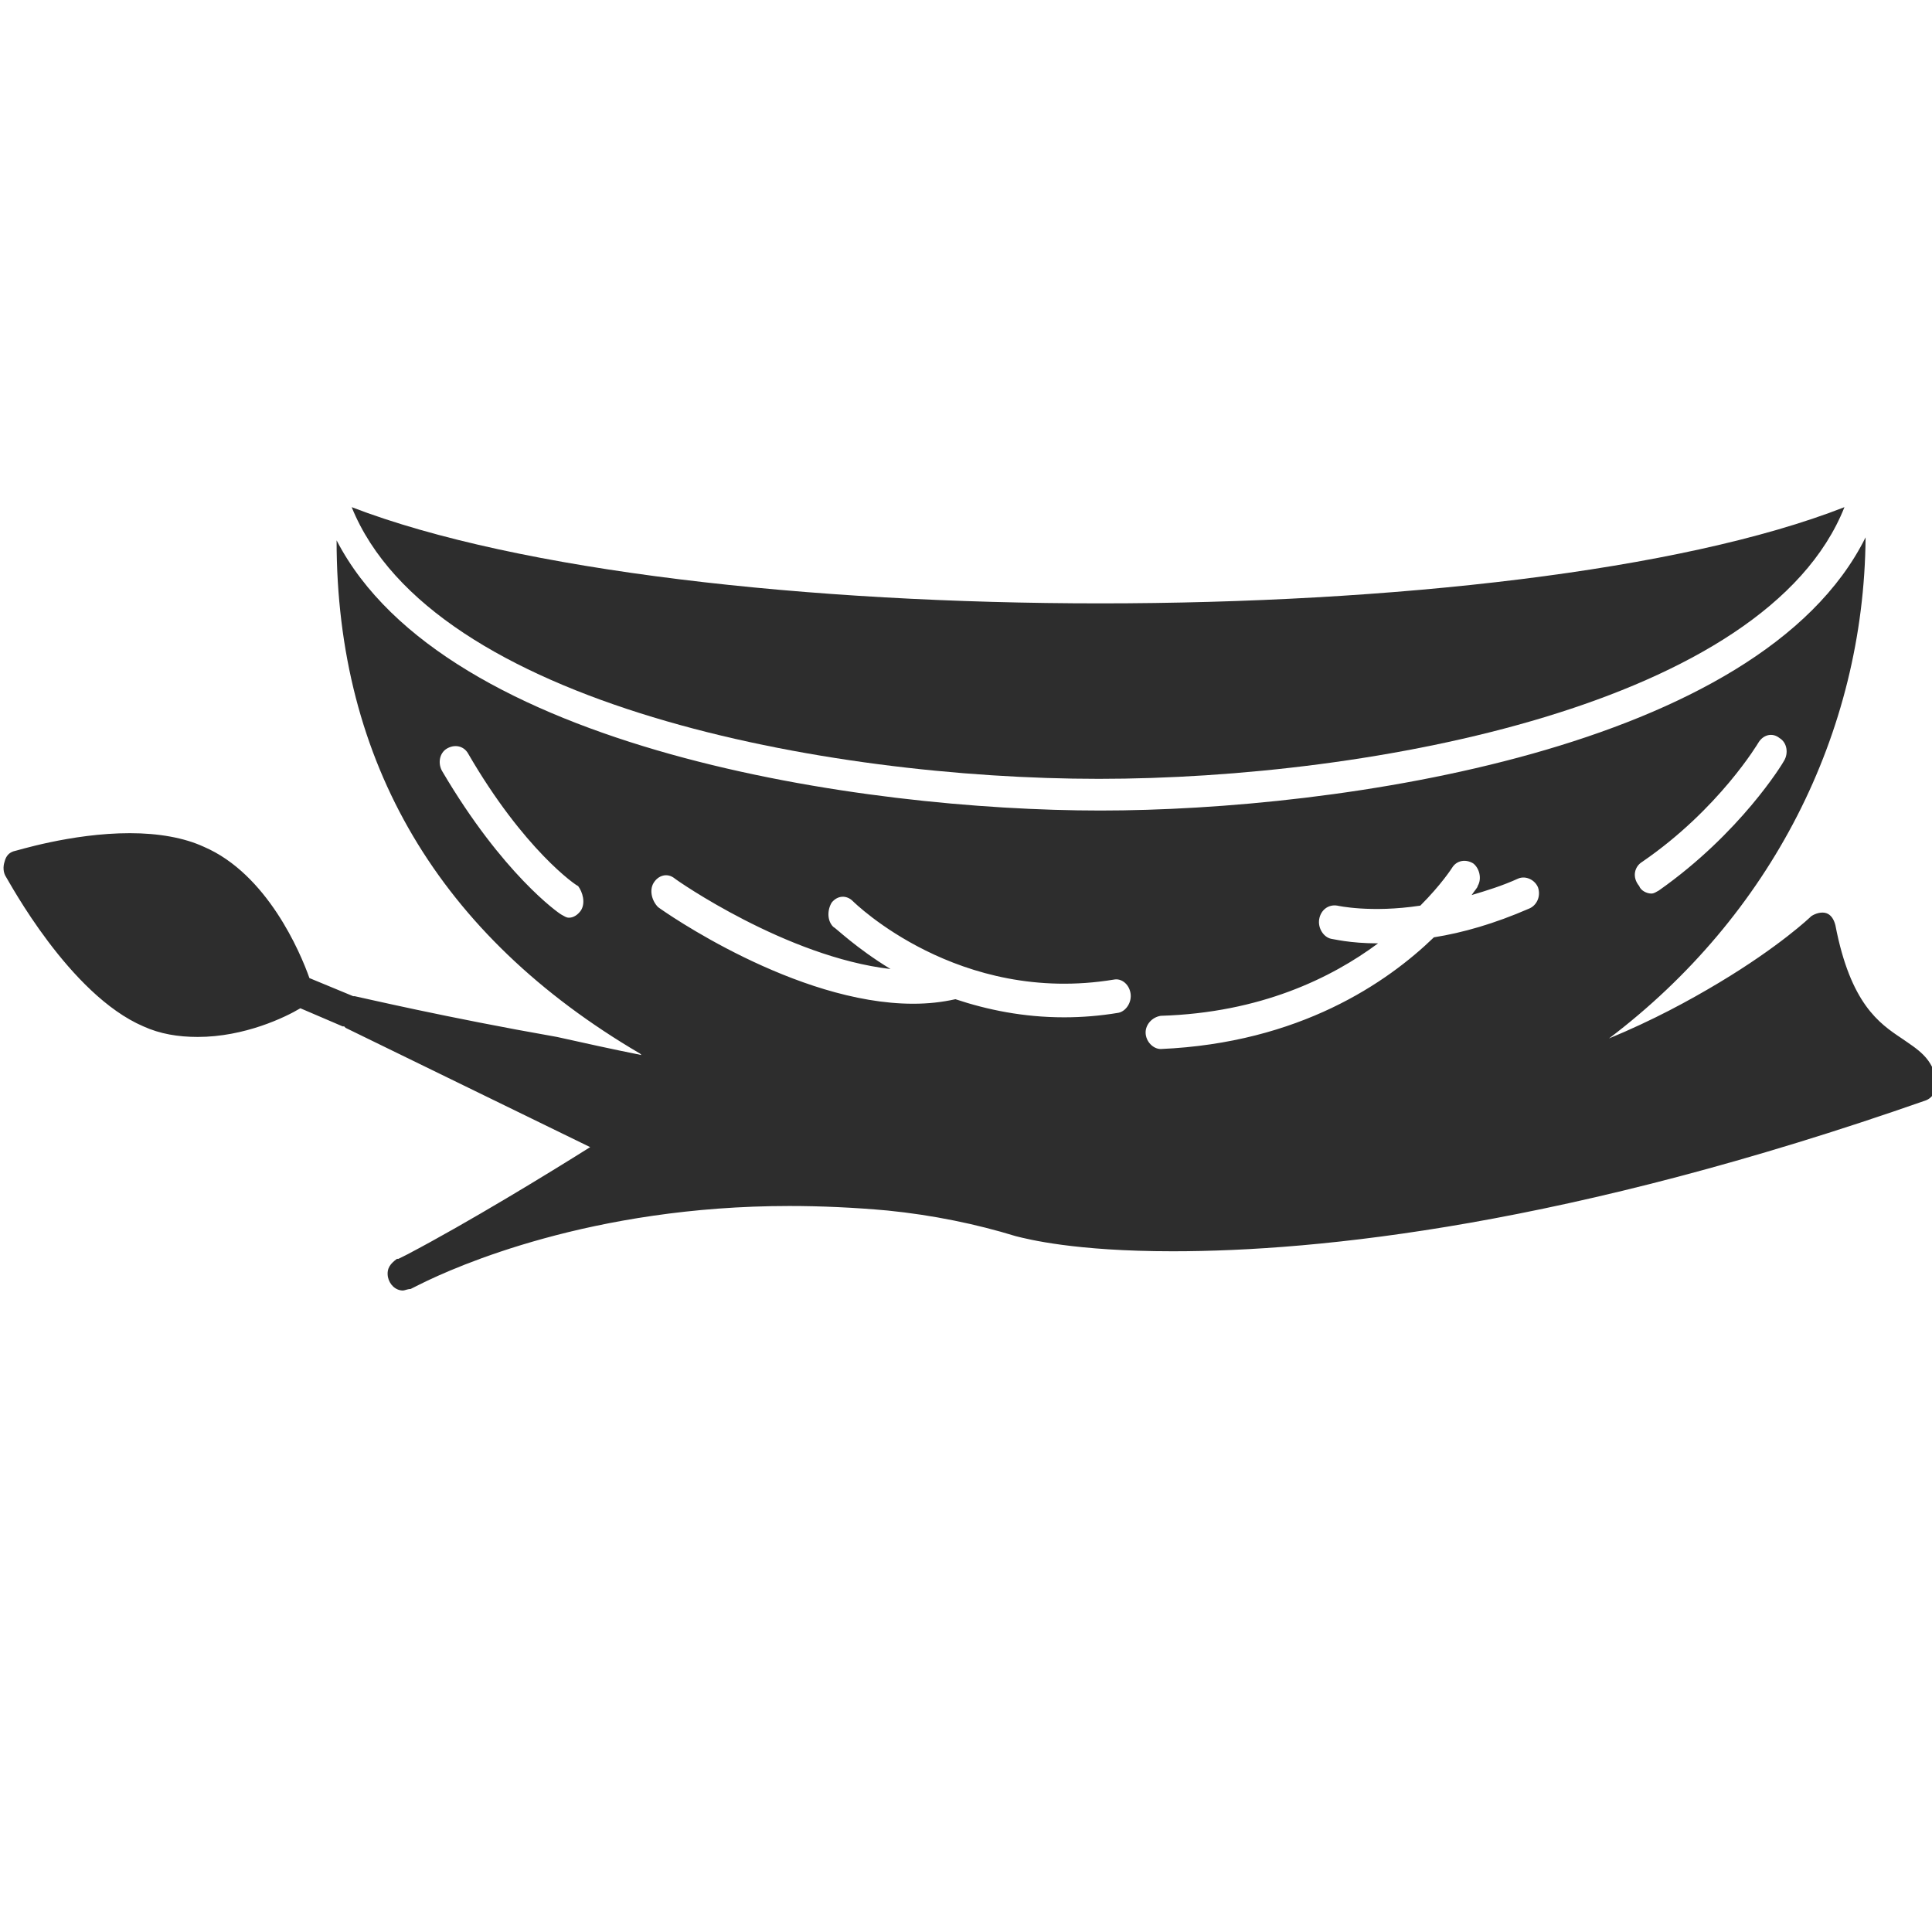 <?xml version="1.0" encoding="utf-8"?>
<!-- Generator: Adobe Illustrator 18.1.0, SVG Export Plug-In . SVG Version: 6.00 Build 0)  -->
<svg version="1.1" baseProfile="basic" id="Layer_1"
	 xmlns="http://www.w3.org/2000/svg" xmlns:xlink="http://www.w3.org/1999/xlink" x="0px" y="0px" viewBox="0 0 128 128"
	 xml:space="preserve">
<g>
	<path fill="#2D2D2D" d="M72.8,51.6c18.1,0,44.2-4.9,49.4-18c-21.7,8.5-76.8,8.5-98.9,0c0,0,0,0,0,0C28.6,46.7,54.7,51.6,72.8,51.6z
		"/>
	<path fill="#2D2D2D" d="M126,68.8c-1.5-1-3.4-2.3-4.4-7.5c-0.1-0.4-0.3-0.7-0.6-0.8c-0.3-0.1-0.7,0-1,0.2c-0.1,0.1-2.1,2-6.1,4.4
		c-2,1.2-4.4,2.5-7.3,3.7c10.7-8.1,16.9-20.2,17-33.2c-7,14.1-35,18.1-50.7,18.1c-15.7,0-43.4-4-50.6-17.9c0,0,0,0,0,0
		c0,14.7,6.8,26.2,20.1,34c0,0,0.1,0.1,0.1,0.1c-2-0.4-3.8-0.8-5.6-1.2C29.5,67.4,24,66.1,23.5,66c0,0,0,0-0.1,0l-2.9-1.2
		c-0.6-1.7-2.8-6.9-7-8.7c-1.3-0.6-3-0.9-4.9-0.9c-3.9,0-7.6,1.2-7.7,1.2c-0.3,0.1-0.5,0.3-0.6,0.7c-0.1,0.3-0.1,0.7,0.1,1
		c0.2,0.3,4.2,7.8,9.1,9.9c1.1,0.5,2.3,0.7,3.6,0.7c3.1,0,5.8-1.3,6.8-1.9l2.8,1.2c0,0,0,0,0.1,0c0,0,0,0,0.1,0.1L39.1,76
		c-2.7,1.7-8.1,5-12.1,7.1c-0.2,0.1-0.4,0.2-0.6,0.3l-0.1,0l0,0c-0.4,0.3-0.7,0.6-0.6,1.2c0.1,0.5,0.5,0.9,1,0.9
		c0.1,0,0.3-0.1,0.5-0.1l0.6-0.3c2.4-1.2,11.4-5.2,24.5-5.2c2.1,0,4.3,0.1,6.5,0.3c3,0.3,5.9,0.9,8.5,1.7c0.8,0.2,3.9,1,10.4,1
		c9.7,0,26.2-1.7,49.9-10c0.5-0.2,0.7-0.7,0.7-1.2C128.1,70.1,127,69.5,126,68.8z M108.8,57.1c5.1-3.5,7.7-7.9,7.7-7.9
		c0.3-0.5,0.9-0.7,1.4-0.3c0.5,0.3,0.6,1,0.3,1.5c-0.1,0.2-2.9,4.8-8.3,8.6c-0.2,0.1-0.3,0.2-0.5,0.2c-0.3,0-0.7-0.2-0.8-0.5
		C108.1,58.1,108.3,57.4,108.8,57.1z M38.5,60.3c-0.2,0.3-0.5,0.5-0.8,0.5c-0.2,0-0.3-0.1-0.5-0.2c-0.2-0.1-3.9-2.7-7.9-9.5
		c-0.3-0.5-0.2-1.2,0.3-1.5c0.5-0.3,1.1-0.2,1.4,0.3c3.7,6.4,7.2,8.8,7.3,8.8C38.6,59.1,38.8,59.8,38.5,60.3z M76.9,67.3
		c6.6-0.2,11.3-2.5,14.4-4.8c-1.9,0-3-0.3-3.1-0.3c-0.5-0.1-0.9-0.7-0.8-1.3c0.1-0.6,0.6-1,1.2-0.9c0,0,2.2,0.5,5.5,0
		c1.4-1.4,2.1-2.5,2.1-2.5c0.3-0.5,0.9-0.6,1.4-0.3c0.4,0.3,0.6,1,0.3,1.5c0,0.1-0.2,0.3-0.4,0.6c1-0.3,2-0.6,3.1-1.1
		c0.5-0.2,1.1,0.1,1.3,0.6c0.2,0.6-0.1,1.2-0.6,1.4c-2.3,1-4.4,1.6-6.3,1.9c-3.1,3-8.9,7-18.1,7.4c0,0,0,0,0,0c-0.5,0-1-0.5-1-1.1
		C75.9,67.9,76.3,67.4,76.9,67.3z M43.3,58.5c0.3-0.5,0.9-0.7,1.4-0.3c0.1,0.1,7.4,5.2,14.3,6c-2.3-1.4-3.6-2.7-3.8-2.8
		c-0.4-0.4-0.4-1.1-0.1-1.6c0.4-0.5,1-0.5,1.4-0.1c0.1,0.1,7,6.9,17.3,5.2c0.5-0.1,1,0.3,1.1,0.9c0.1,0.6-0.3,1.2-0.8,1.3
		c-1.2,0.2-2.4,0.3-3.6,0.3c-2.7,0-5.1-0.5-7.2-1.2c0,0,0,0,0,0c-0.9,0.2-1.8,0.3-2.8,0.3c-7.8,0-16.5-6.1-16.9-6.4
		C43.2,59.7,43,59,43.3,58.5z"/>
</g>
</svg>
